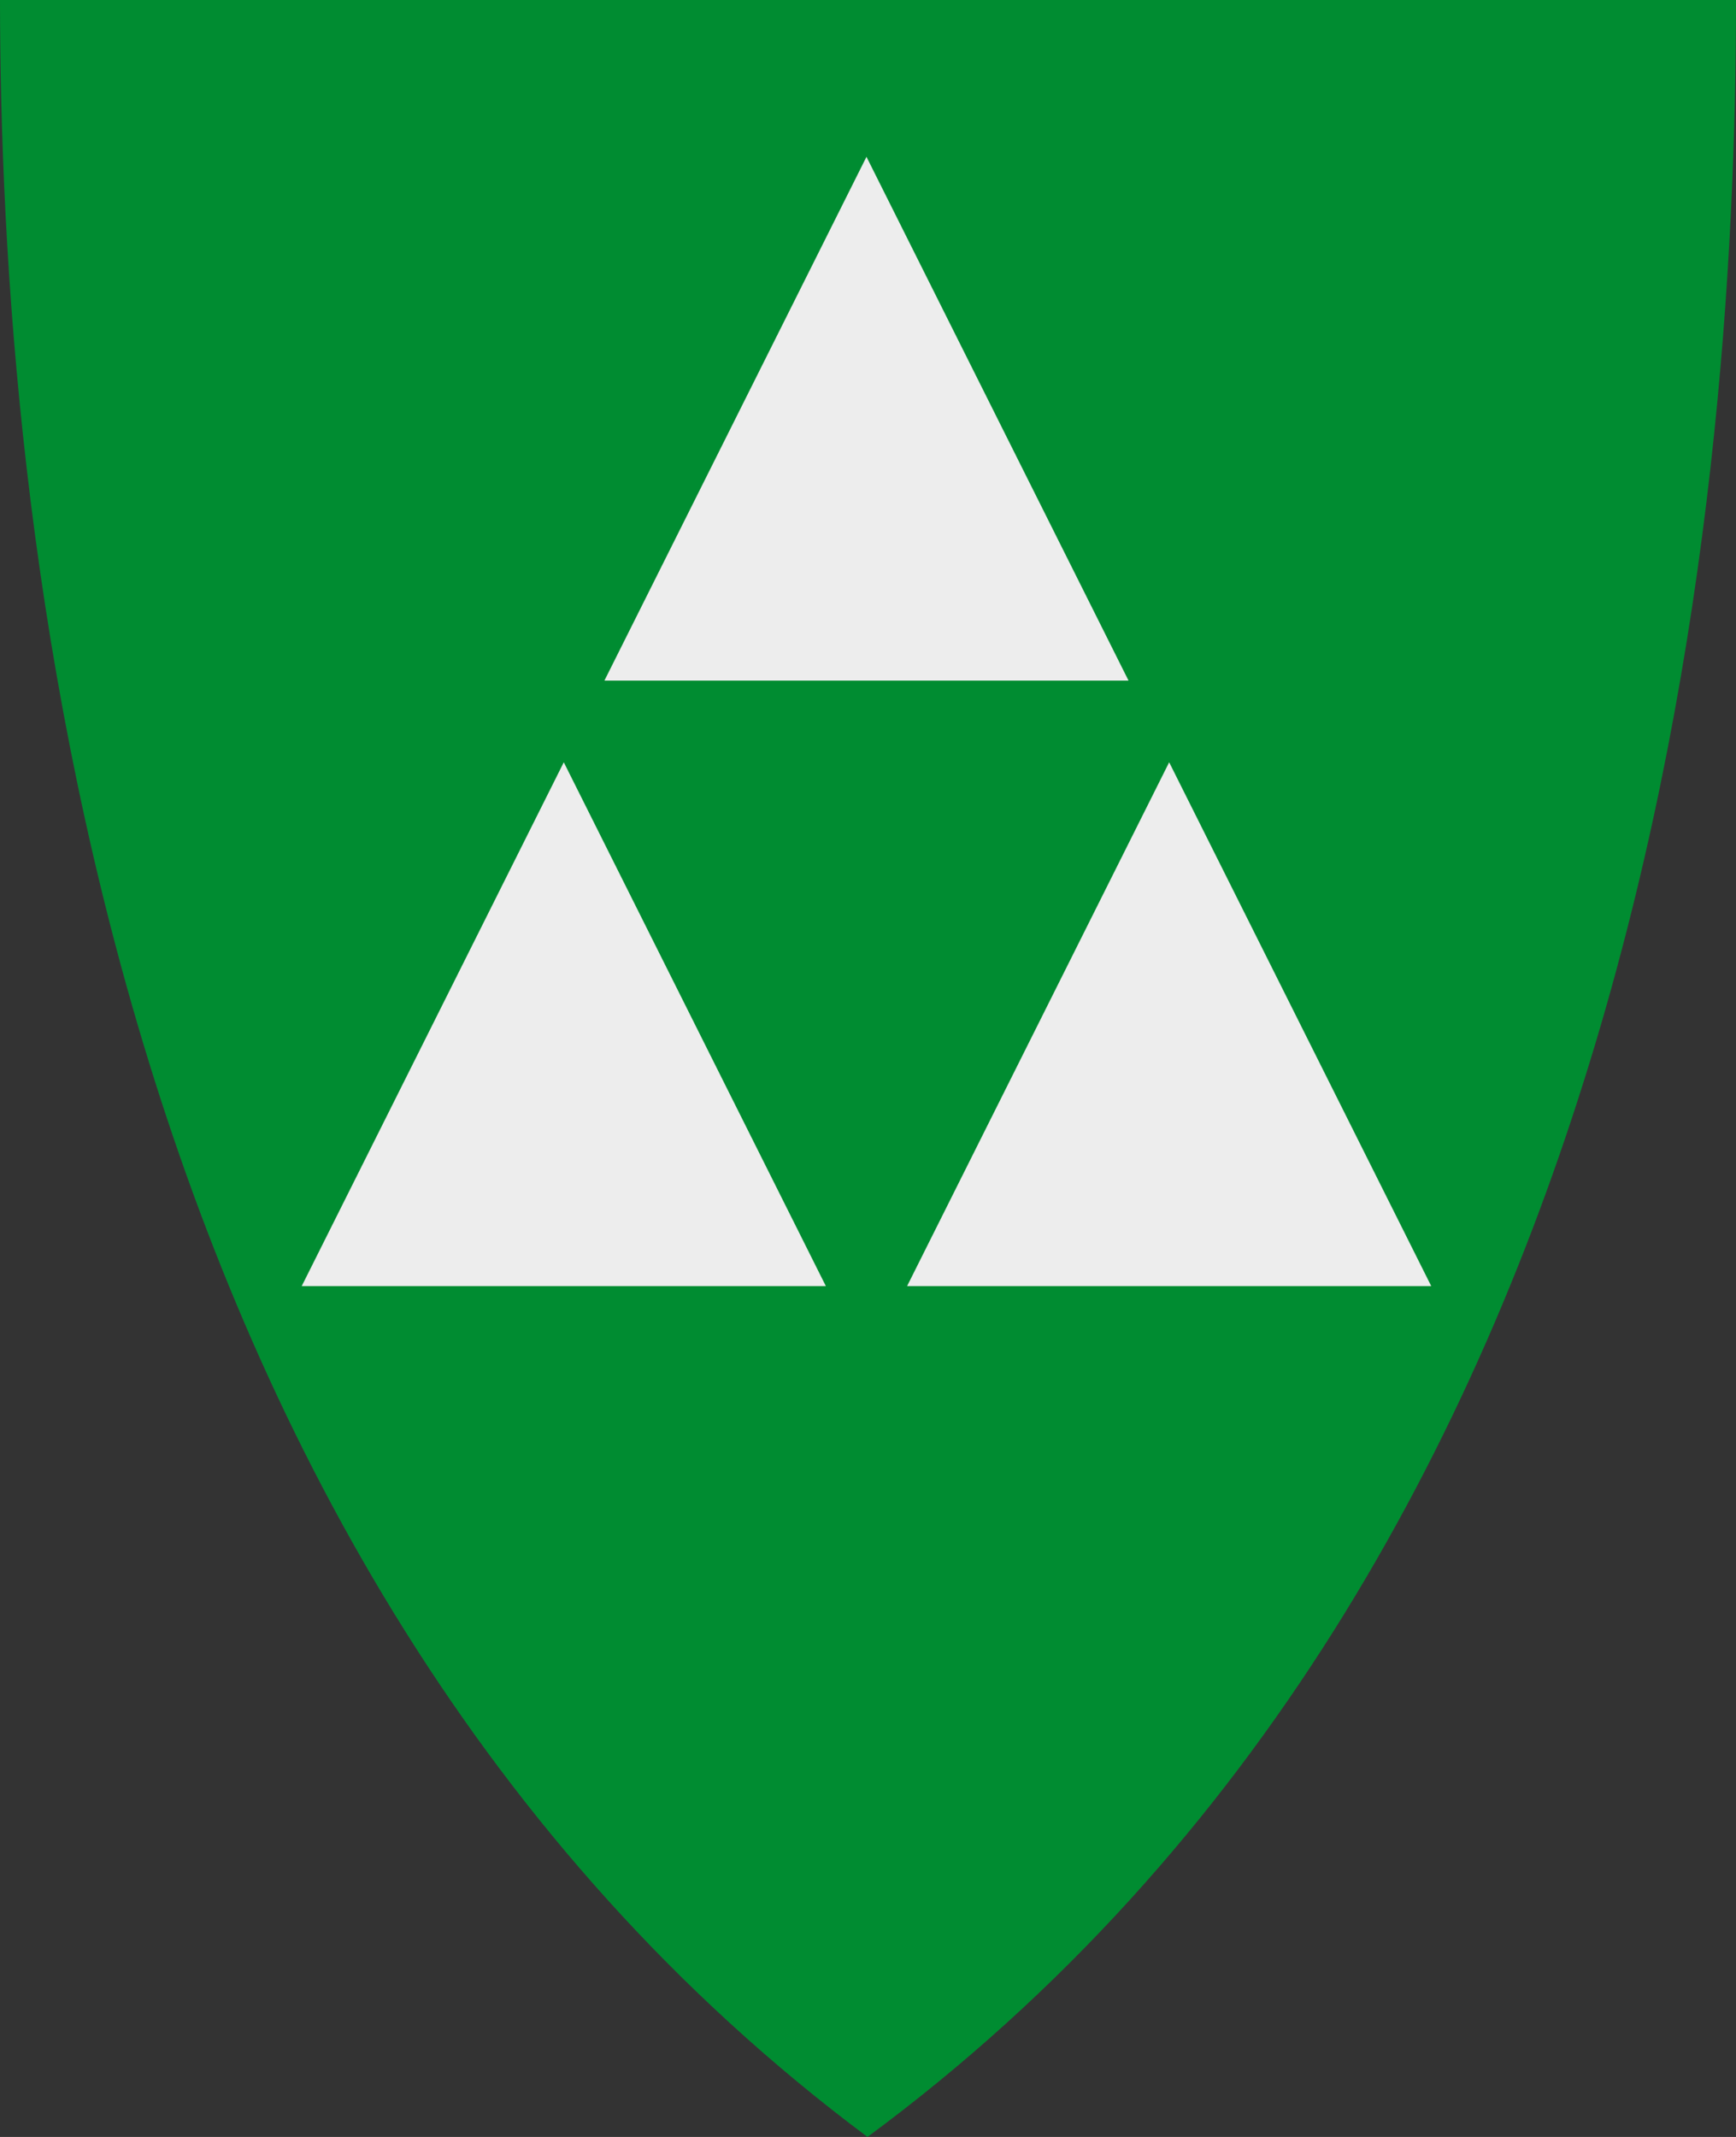 <?xml version="1.0" encoding="UTF-8" standalone="no"?>
<!-- Created with Inkscape (http://www.inkscape.org/) -->

<svg
   xmlns:svg="http://www.w3.org/2000/svg"
   xmlns="http://www.w3.org/2000/svg"
   xmlns:xlink="http://www.w3.org/1999/xlink"
   version="1.1"
   width="390"
   height="480"
   id="svg4228">
  <rect width="100%" height="100%" fill="#333333" stroke="none"/>
  <defs
     id="defs4232" />
  <path
     d="M 0,0 C 130,0 260,0 390,0 389.99,114.998 370.786,350.147 194.888,479.998 20.791,350.089 0.081,115.022 0,0 z"
     id="path4240-0"
     style="fill:#008c31;fill-opacity:1;stroke:none" />
  <use
     transform="translate(68,136)"
     id="use3762"
     x="0"
     y="0"
     width="390"
     height="480"
     xlink:href="#path2827-1" />
  <use
     transform="translate(-68,136)"
     id="use3764"
     x="0"
     y="0"
     width="390"
     height="480"
     xlink:href="#path2827-1" />
  <path
     d="m 194.657,35.222 58.876,117.661 -117.751,0 58.876,-117.661 z"
     id="path2827-1"
     style="fill:#ededed;fill-opacity:1;stroke:none" />
</svg>
